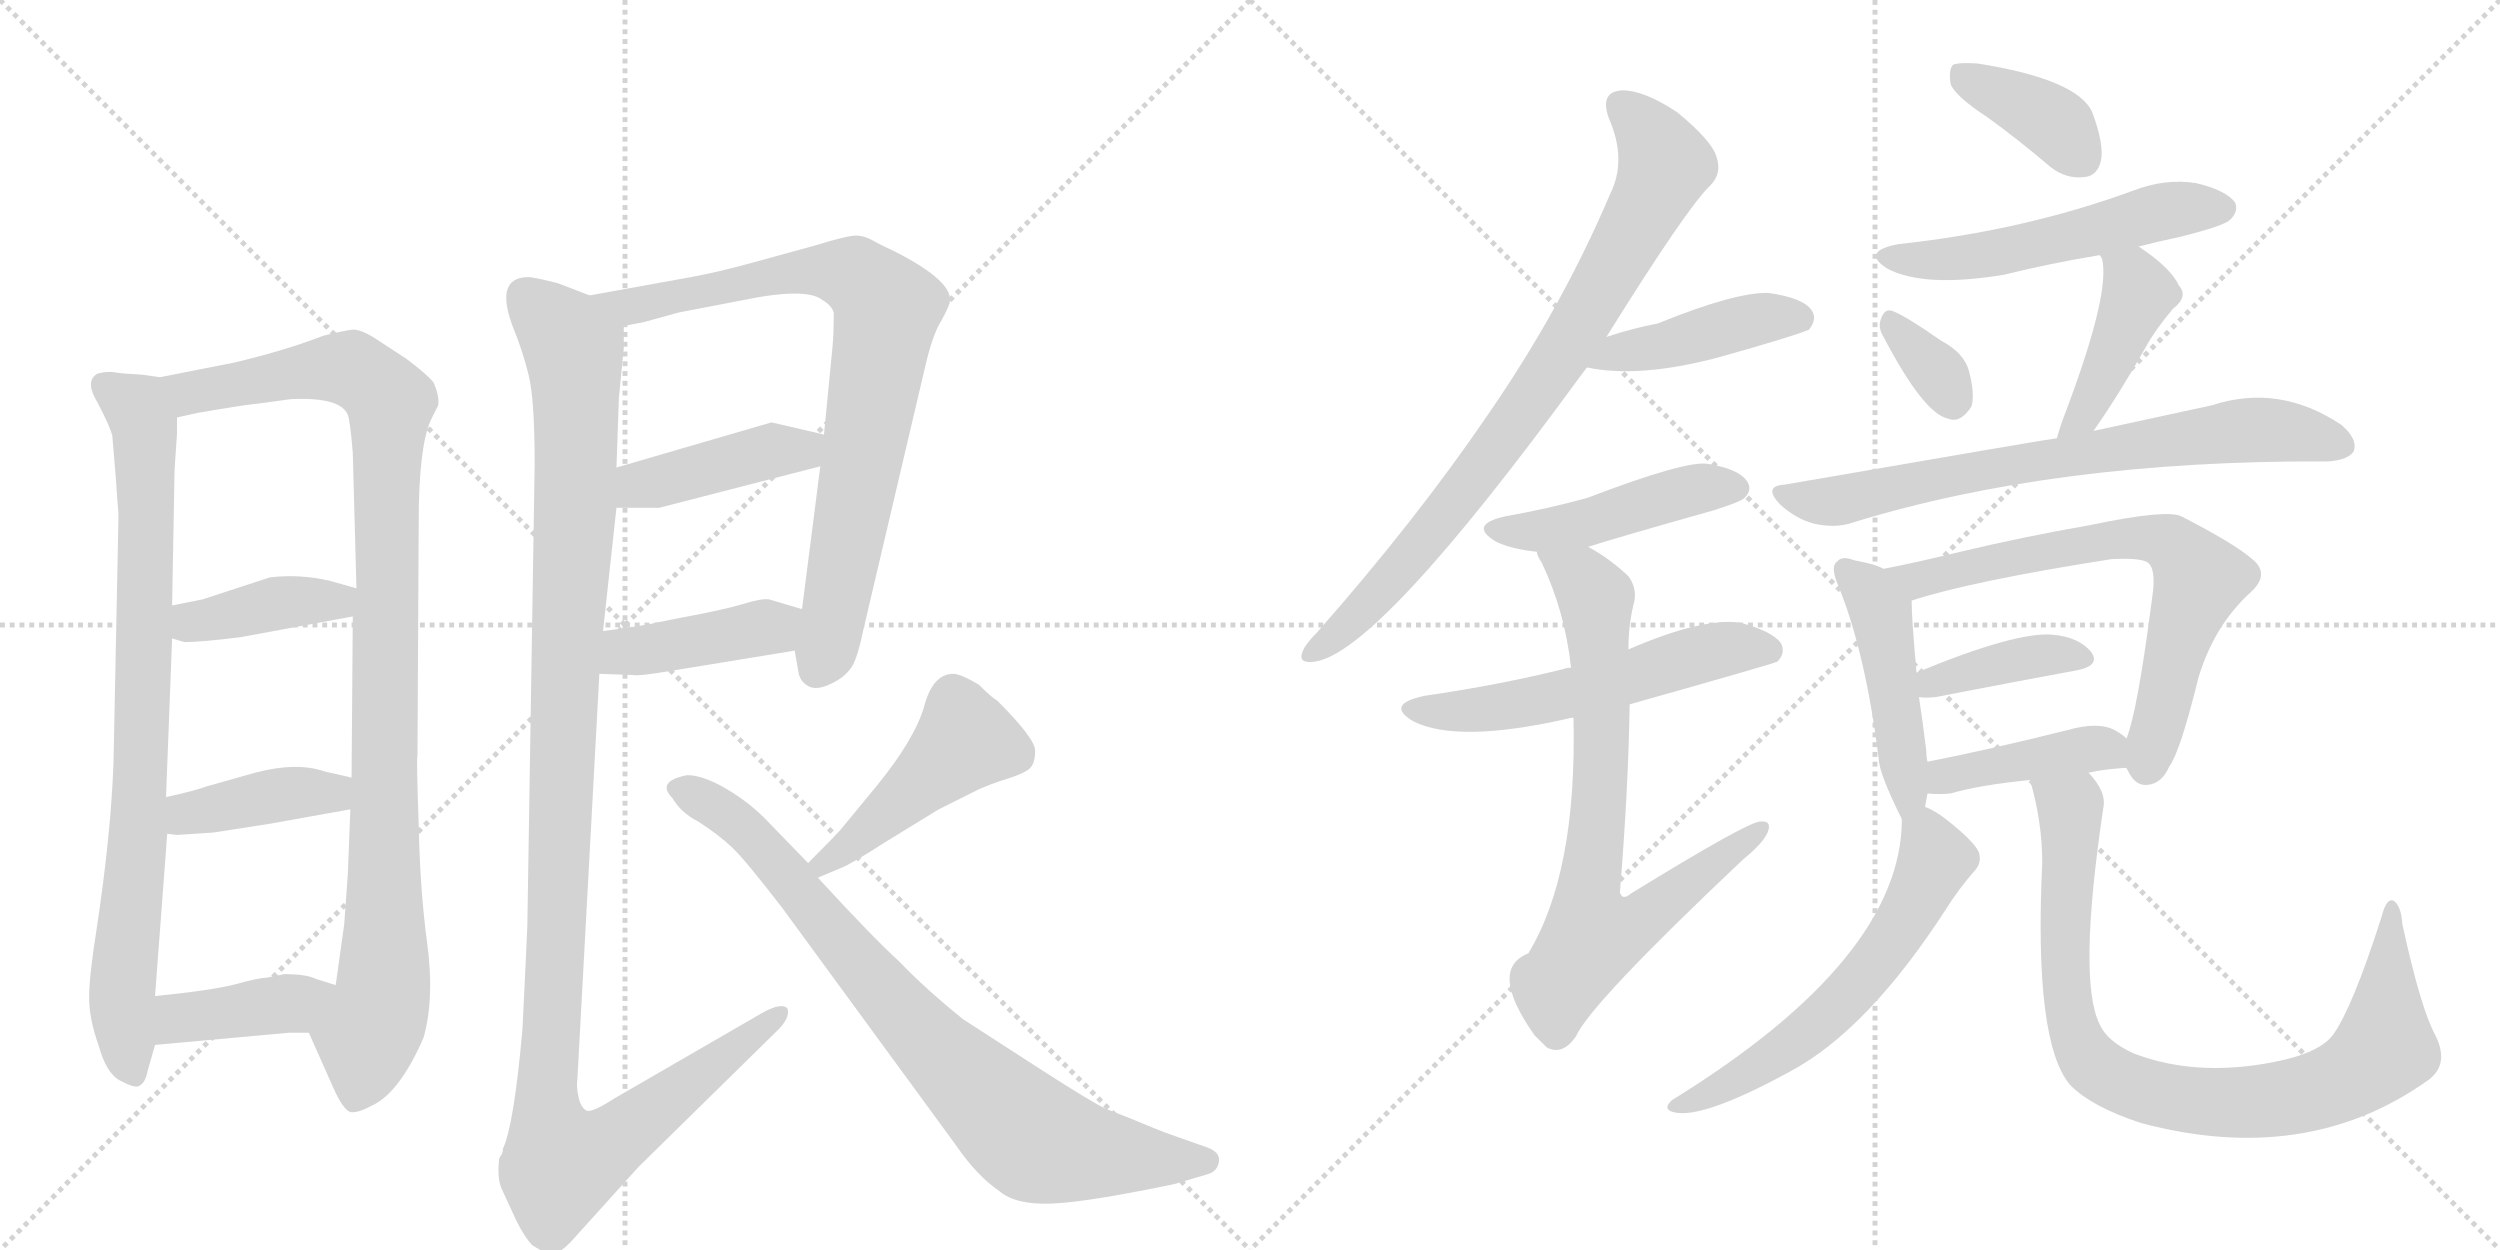 <svg version="1.1" viewBox="0 0 2048 1024" xmlns="http://www.w3.org/2000/svg">
  <g stroke="lightgray" stroke-dasharray="1,1" stroke-width="1" transform="scale(4, 4)">
    <line x1="0" y1="0" x2="256" y2="256"></line>
    <line x1="256" y1="0" x2="0" y2="256"></line>
    <line x1="128" y1="0" x2="128" y2="256"></line>
    <line x1="0" y1="128" x2="256" y2="128"></line>
    <line x1="256" y1="0" x2="512" y2="256"></line>
    <line x1="512" y1="0" x2="256" y2="256"></line>
    <line x1="384" y1="0" x2="384" y2="256"></line>
    <line x1="256" y1="128" x2="512" y2="128"></line>
  </g>
<g transform="scale(1, -1) translate(0, -850)">
   <style type="text/css">
    @keyframes keyframes0 {
      from {
       stroke: black;
       stroke-dashoffset: 831;
       stroke-width: 128;
       }
       73% {
       animation-timing-function: step-end;
       stroke: black;
       stroke-dashoffset: 0;
       stroke-width: 128;
       }
       to {
       stroke: black;
       stroke-width: 1024;
       }
       }
       #make-me-a-hanzi-animation-0 {
         animation: keyframes0 0.926s both;
         animation-delay: 0s;
         animation-timing-function: linear;
       }
    @keyframes keyframes1 {
      from {
       stroke: black;
       stroke-dashoffset: 1025;
       stroke-width: 128;
       }
       77% {
       animation-timing-function: step-end;
       stroke: black;
       stroke-dashoffset: 0;
       stroke-width: 128;
       }
       to {
       stroke: black;
       stroke-width: 1024;
       }
       }
       #make-me-a-hanzi-animation-1 {
         animation: keyframes1 1.084s both;
         animation-delay: 0.926s;
         animation-timing-function: linear;
       }
    @keyframes keyframes2 {
      from {
       stroke: black;
       stroke-dashoffset: 396;
       stroke-width: 128;
       }
       56% {
       animation-timing-function: step-end;
       stroke: black;
       stroke-dashoffset: 0;
       stroke-width: 128;
       }
       to {
       stroke: black;
       stroke-width: 1024;
       }
       }
       #make-me-a-hanzi-animation-2 {
         animation: keyframes2 0.572s both;
         animation-delay: 2.01s;
         animation-timing-function: linear;
       }
    @keyframes keyframes3 {
      from {
       stroke: black;
       stroke-dashoffset: 401;
       stroke-width: 128;
       }
       57% {
       animation-timing-function: step-end;
       stroke: black;
       stroke-dashoffset: 0;
       stroke-width: 128;
       }
       to {
       stroke: black;
       stroke-width: 1024;
       }
       }
       #make-me-a-hanzi-animation-3 {
         animation: keyframes3 0.576s both;
         animation-delay: 2.583s;
         animation-timing-function: linear;
       }
    @keyframes keyframes4 {
      from {
       stroke: black;
       stroke-dashoffset: 400;
       stroke-width: 128;
       }
       57% {
       animation-timing-function: step-end;
       stroke: black;
       stroke-dashoffset: 0;
       stroke-width: 128;
       }
       to {
       stroke: black;
       stroke-width: 1024;
       }
       }
       #make-me-a-hanzi-animation-4 {
         animation: keyframes4 0.576s both;
         animation-delay: 3.159s;
         animation-timing-function: linear;
       }
    @keyframes keyframes5 {
      from {
       stroke: black;
       stroke-dashoffset: 811;
       stroke-width: 128;
       }
       73% {
       animation-timing-function: step-end;
       stroke: black;
       stroke-dashoffset: 0;
       stroke-width: 128;
       }
       to {
       stroke: black;
       stroke-width: 1024;
       }
       }
       #make-me-a-hanzi-animation-5 {
         animation: keyframes5 0.91s both;
         animation-delay: 3.735s;
         animation-timing-function: linear;
       }
    @keyframes keyframes6 {
      from {
       stroke: black;
       stroke-dashoffset: 421;
       stroke-width: 128;
       }
       58% {
       animation-timing-function: step-end;
       stroke: black;
       stroke-dashoffset: 0;
       stroke-width: 128;
       }
       to {
       stroke: black;
       stroke-width: 1024;
       }
       }
       #make-me-a-hanzi-animation-6 {
         animation: keyframes6 0.593s both;
         animation-delay: 4.645s;
         animation-timing-function: linear;
       }
    @keyframes keyframes7 {
      from {
       stroke: black;
       stroke-dashoffset: 416;
       stroke-width: 128;
       }
       58% {
       animation-timing-function: step-end;
       stroke: black;
       stroke-dashoffset: 0;
       stroke-width: 128;
       }
       to {
       stroke: black;
       stroke-width: 1024;
       }
       }
       #make-me-a-hanzi-animation-7 {
         animation: keyframes7 0.589s both;
         animation-delay: 5.237s;
         animation-timing-function: linear;
       }
    @keyframes keyframes8 {
      from {
       stroke: black;
       stroke-dashoffset: 1202;
       stroke-width: 128;
       }
       80% {
       animation-timing-function: step-end;
       stroke: black;
       stroke-dashoffset: 0;
       stroke-width: 128;
       }
       to {
       stroke: black;
       stroke-width: 1024;
       }
       }
       #make-me-a-hanzi-animation-8 {
         animation: keyframes8 1.228s both;
         animation-delay: 5.826s;
         animation-timing-function: linear;
       }
    @keyframes keyframes9 {
      from {
       stroke: black;
       stroke-dashoffset: 454;
       stroke-width: 128;
       }
       60% {
       animation-timing-function: step-end;
       stroke: black;
       stroke-dashoffset: 0;
       stroke-width: 128;
       }
       to {
       stroke: black;
       stroke-width: 1024;
       }
       }
       #make-me-a-hanzi-animation-9 {
         animation: keyframes9 0.619s both;
         animation-delay: 7.054s;
         animation-timing-function: linear;
       }
    @keyframes keyframes10 {
      from {
       stroke: black;
       stroke-dashoffset: 808;
       stroke-width: 128;
       }
       72% {
       animation-timing-function: step-end;
       stroke: black;
       stroke-dashoffset: 0;
       stroke-width: 128;
       }
       to {
       stroke: black;
       stroke-width: 1024;
       }
       }
       #make-me-a-hanzi-animation-10 {
         animation: keyframes10 0.908s both;
         animation-delay: 7.673s;
         animation-timing-function: linear;
       }
    @keyframes keyframes11 {
      from {
       stroke: black;
       stroke-dashoffset: 813;
       stroke-width: 128;
       }
       73% {
       animation-timing-function: step-end;
       stroke: black;
       stroke-dashoffset: 0;
       stroke-width: 128;
       }
       to {
       stroke: black;
       stroke-width: 1024;
       }
       }
       #make-me-a-hanzi-animation-11 {
         animation: keyframes11 0.912s both;
         animation-delay: 8.581s;
         animation-timing-function: linear;
       }
    @keyframes keyframes12 {
      from {
       stroke: black;
       stroke-dashoffset: 429;
       stroke-width: 128;
       }
       58% {
       animation-timing-function: step-end;
       stroke: black;
       stroke-dashoffset: 0;
       stroke-width: 128;
       }
       to {
       stroke: black;
       stroke-width: 1024;
       }
       }
       #make-me-a-hanzi-animation-12 {
         animation: keyframes12 0.599s both;
         animation-delay: 9.493s;
         animation-timing-function: linear;
       }
    @keyframes keyframes13 {
      from {
       stroke: black;
       stroke-dashoffset: 453;
       stroke-width: 128;
       }
       60% {
       animation-timing-function: step-end;
       stroke: black;
       stroke-dashoffset: 0;
       stroke-width: 128;
       }
       to {
       stroke: black;
       stroke-width: 1024;
       }
       }
       #make-me-a-hanzi-animation-13 {
         animation: keyframes13 0.619s both;
         animation-delay: 10.092s;
         animation-timing-function: linear;
       }
    @keyframes keyframes14 {
      from {
       stroke: black;
       stroke-dashoffset: 554;
       stroke-width: 128;
       }
       64% {
       animation-timing-function: step-end;
       stroke: black;
       stroke-dashoffset: 0;
       stroke-width: 128;
       }
       to {
       stroke: black;
       stroke-width: 1024;
       }
       }
       #make-me-a-hanzi-animation-14 {
         animation: keyframes14 0.701s both;
         animation-delay: 10.71s;
         animation-timing-function: linear;
       }
    @keyframes keyframes15 {
      from {
       stroke: black;
       stroke-dashoffset: 752;
       stroke-width: 128;
       }
       71% {
       animation-timing-function: step-end;
       stroke: black;
       stroke-dashoffset: 0;
       stroke-width: 128;
       }
       to {
       stroke: black;
       stroke-width: 1024;
       }
       }
       #make-me-a-hanzi-animation-15 {
         animation: keyframes15 0.862s both;
         animation-delay: 11.411s;
         animation-timing-function: linear;
       }
    @keyframes keyframes16 {
      from {
       stroke: black;
       stroke-dashoffset: 381;
       stroke-width: 128;
       }
       55% {
       animation-timing-function: step-end;
       stroke: black;
       stroke-dashoffset: 0;
       stroke-width: 128;
       }
       to {
       stroke: black;
       stroke-width: 1024;
       }
       }
       #make-me-a-hanzi-animation-16 {
         animation: keyframes16 0.56s both;
         animation-delay: 12.273s;
         animation-timing-function: linear;
       }
    @keyframes keyframes17 {
      from {
       stroke: black;
       stroke-dashoffset: 533;
       stroke-width: 128;
       }
       63% {
       animation-timing-function: step-end;
       stroke: black;
       stroke-dashoffset: 0;
       stroke-width: 128;
       }
       to {
       stroke: black;
       stroke-width: 1024;
       }
       }
       #make-me-a-hanzi-animation-17 {
         animation: keyframes17 0.684s both;
         animation-delay: 12.833s;
         animation-timing-function: linear;
       }
    @keyframes keyframes18 {
      from {
       stroke: black;
       stroke-dashoffset: 335;
       stroke-width: 128;
       }
       52% {
       animation-timing-function: step-end;
       stroke: black;
       stroke-dashoffset: 0;
       stroke-width: 128;
       }
       to {
       stroke: black;
       stroke-width: 1024;
       }
       }
       #make-me-a-hanzi-animation-18 {
         animation: keyframes18 0.523s both;
         animation-delay: 13.517s;
         animation-timing-function: linear;
       }
    @keyframes keyframes19 {
      from {
       stroke: black;
       stroke-dashoffset: 422;
       stroke-width: 128;
       }
       58% {
       animation-timing-function: step-end;
       stroke: black;
       stroke-dashoffset: 0;
       stroke-width: 128;
       }
       to {
       stroke: black;
       stroke-width: 1024;
       }
       }
       #make-me-a-hanzi-animation-19 {
         animation: keyframes19 0.593s both;
         animation-delay: 14.04s;
         animation-timing-function: linear;
       }
    @keyframes keyframes20 {
      from {
       stroke: black;
       stroke-dashoffset: 722;
       stroke-width: 128;
       }
       70% {
       animation-timing-function: step-end;
       stroke: black;
       stroke-dashoffset: 0;
       stroke-width: 128;
       }
       to {
       stroke: black;
       stroke-width: 1024;
       }
       }
       #make-me-a-hanzi-animation-20 {
         animation: keyframes20 0.838s both;
         animation-delay: 14.633s;
         animation-timing-function: linear;
       }
    @keyframes keyframes21 {
      from {
       stroke: black;
       stroke-dashoffset: 463;
       stroke-width: 128;
       }
       60% {
       animation-timing-function: step-end;
       stroke: black;
       stroke-dashoffset: 0;
       stroke-width: 128;
       }
       to {
       stroke: black;
       stroke-width: 1024;
       }
       }
       #make-me-a-hanzi-animation-21 {
         animation: keyframes21 0.627s both;
         animation-delay: 15.471s;
         animation-timing-function: linear;
       }
    @keyframes keyframes22 {
      from {
       stroke: black;
       stroke-dashoffset: 685;
       stroke-width: 128;
       }
       69% {
       animation-timing-function: step-end;
       stroke: black;
       stroke-dashoffset: 0;
       stroke-width: 128;
       }
       to {
       stroke: black;
       stroke-width: 1024;
       }
       }
       #make-me-a-hanzi-animation-22 {
         animation: keyframes22 0.807s both;
         animation-delay: 16.097s;
         animation-timing-function: linear;
       }
    @keyframes keyframes23 {
      from {
       stroke: black;
       stroke-dashoffset: 388;
       stroke-width: 128;
       }
       56% {
       animation-timing-function: step-end;
       stroke: black;
       stroke-dashoffset: 0;
       stroke-width: 128;
       }
       to {
       stroke: black;
       stroke-width: 1024;
       }
       }
       #make-me-a-hanzi-animation-23 {
         animation: keyframes23 0.566s both;
         animation-delay: 16.905s;
         animation-timing-function: linear;
       }
    @keyframes keyframes24 {
      from {
       stroke: black;
       stroke-dashoffset: 413;
       stroke-width: 128;
       }
       57% {
       animation-timing-function: step-end;
       stroke: black;
       stroke-dashoffset: 0;
       stroke-width: 128;
       }
       to {
       stroke: black;
       stroke-width: 1024;
       }
       }
       #make-me-a-hanzi-animation-24 {
         animation: keyframes24 0.586s both;
         animation-delay: 17.471s;
         animation-timing-function: linear;
       }
    @keyframes keyframes25 {
      from {
       stroke: black;
       stroke-dashoffset: 591;
       stroke-width: 128;
       }
       66% {
       animation-timing-function: step-end;
       stroke: black;
       stroke-dashoffset: 0;
       stroke-width: 128;
       }
       to {
       stroke: black;
       stroke-width: 1024;
       }
       }
       #make-me-a-hanzi-animation-25 {
         animation: keyframes25 0.731s both;
         animation-delay: 18.057s;
         animation-timing-function: linear;
       }
    @keyframes keyframes26 {
      from {
       stroke: black;
       stroke-dashoffset: 873;
       stroke-width: 128;
       }
       74% {
       animation-timing-function: step-end;
       stroke: black;
       stroke-dashoffset: 0;
       stroke-width: 128;
       }
       to {
       stroke: black;
       stroke-width: 1024;
       }
       }
       #make-me-a-hanzi-animation-26 {
         animation: keyframes26 0.96s both;
         animation-delay: 18.788s;
         animation-timing-function: linear;
       }
</style>
<path d="M 131 541 L 117 543 Q 99 544 94 545 Q 88 546 80 544 Q 69 538 80 520 Q 90 501 92 493 L 95 457 L 96 442 L 97 430 L 97 424 L 93 226 Q 91 167 79 88 Q 73 50 73 33 Q 73 15 81 -7 Q 87 -29 98 -35 Q 109 -41 113 -40 Q 119 -38 121 -27 L 127 -6 L 127 34 L 137 167 L 136 197 L 141 327 L 141 354 L 143 465 L 145 495 L 145 508 C 146 538 146 539 131 541 Z" fill="lightgray"></path> 
<path d="M 253 4 L 273 -41 Q 281 -59 287 -61 Q 293 -62 304 -56 Q 327 -46 347 0 Q 356 32 350 77 Q 344 121 343 175 Q 341 229 342 231 L 343 422 Q 343 484 353 506 L 359 518 Q 360 526 355 537 Q 349 544 333 556 L 307 573 Q 296 580 289 580 Q 281 579 265 575 Q 234 563 192 553 L 131 541 C 102 535 116 502 145 508 L 163 512 Q 164 512 175 514 L 200 518 L 216 520 L 238 523 Q 279 525 285 510 Q 287 504 289 479 L 292 368 L 289 345 L 288 213 L 287 187 L 285 135 L 282 93 L 275 43 C 271 13 241 31 253 4 Z" fill="lightgray"></path> 
<path d="M 141 327 L 151 324 Q 165 324 197 328 L 289 345 C 319 350 321 360 292 368 L 271 374 Q 246 380 221 377 L 166 359 L 141 354 C 112 348 112 336 141 327 Z" fill="lightgray"></path> 
<path d="M 220 175 L 287 187 C 317 192 317 206 288 213 L 266 218 Q 243 226 209 217 L 170 206 Q 159 202 136 197 C 107 191 107 171 137 167 L 145 166 L 175 168 L 220 175 Z" fill="lightgray"></path> 
<path d="M 127 -6 L 237 4 L 253 4 C 283 4 304 34 275 43 L 259 48 Q 251 52 233 52 L 218 49 Q 212 49 194 44 Q 176 39 127 34 C 97 31 97 -9 127 -6 Z" fill="lightgray"></path> 
<path d="M 651 317 L 654 300 Q 655 292 662 288 Q 669 284 681 290 Q 692 295 698 304 Q 703 313 707 333 L 758 550 Q 764 576 771 587 Q 777 598 778 602 Q 782 619 733 644 Q 722 649 715 653 Q 708 657 701 657 Q 694 657 668 649 L 617 635 Q 588 627 566 623 L 483 608 C 453 603 482 577 511 583 L 527 586 L 556 594 L 608 604 Q 661 615 674 604 Q 681 600 683 594 Q 683 576 682 566 L 675 494 L 672 468 L 657 351 L 651 317 Z" fill="lightgray"></path> 
<path d="M 505 434 L 540 434 L 672 468 C 701 475 704 487 675 494 L 632 504 L 505 467 C 476 459 475 434 505 434 Z" fill="lightgray"></path> 
<path d="M 491 298 L 519 297 Q 523 296 547 300 L 651 317 C 681 322 686 342 657 351 L 630 359 Q 624 360 608 355 Q 591 350 558 344 L 538 340 Q 531 338 494 333 C 464 329 461 299 491 298 Z" fill="lightgray"></path> 
<path d="M 421 580 Q 428 563 433 543 Q 438 523 438 470 L 432 92 Q 431 68 428 7 Q 421 -72 412 -91 Q 412 -95 410 -97 L 409 -99 Q 407 -115 411 -124 L 423 -150 Q 430 -164 436 -170 Q 448 -178 454 -177 Q 459 -176 467 -168 L 523 -106 L 635 4 Q 648 16 645 24 Q 640 29 624 20 L 503 -50 Q 486 -61 481 -60 Q 476 -58 474 -49 Q 472 -40 473 -34 L 491 298 L 494 333 L 505 434 L 505 467 L 507 524 L 511 565 L 511 583 C 512 597 511 598 483 608 L 457 618 Q 437 623 433 623 Q 404 623 421 580 Z" fill="lightgray"></path> 
<path d="M 670 131 L 689 139 Q 697 142 725 160 L 769 187 L 801 203 Q 812 208 825 212 Q 838 216 843 220 Q 848 224 848 235 Q 848 245 817 276 Q 813 278 802 289 Q 787 298 781 298 Q 764 298 757 271 Q 749 244 718 206 L 690 172 Q 688 169 662 143 C 641 122 642 119 670 131 Z" fill="lightgray"></path> 
<path d="M 662 143 L 630 176 Q 615 192 595.5 203.5 Q 576 215 563 215 Q 537 210 551 196 Q 558 184 572 177 Q 589 166 600 155.5 Q 611 145 641 106 L 783 -88 Q 800 -113 819 -126 Q 832 -137 861 -136 Q 890 -135 962 -120 L 989 -112 Q 997 -110 998.5 -102 Q 1000 -94 989 -90 L 955 -78 Q 952 -77 923 -65 L 905 -58 Q 893 -52 854 -27 L 789 15 Q 758 40 737 62 Q 715 82 670 131 L 662 143 Z" fill="lightgray"></path> 
<path d="M 1316 574 Q 1382 680 1401 698 Q 1411 708 1406 722 Q 1402 735 1374 758 Q 1347 776 1329 776 Q 1310 775 1318 753 Q 1333 719 1319 691 Q 1279 597 1218 509 Q 1160 424 1079 332 Q 1069 322 1067 316 Q 1063 306 1077 308 Q 1129 315 1294 541 Q 1297 545 1300 549 L 1316 574 Z" fill="lightgray"></path> 
<path d="M 1300 549 Q 1342 540 1407 557 Q 1471 575 1482 580 Q 1489 589 1484 596 Q 1477 606 1449 610 Q 1422 611 1358 585 Q 1337 581 1316 574 C 1287 565 1271 555 1300 549 Z" fill="lightgray"></path> 
<path d="M 1301 402 Q 1319 408 1404 432 Q 1426 439 1429 442 Q 1436 449 1431 456 Q 1424 466 1399 470 Q 1381 473 1300 442 Q 1267 433 1233 427 Q 1202 420 1226 406 Q 1239 400 1259 398 L 1301 402 Z" fill="lightgray"></path> 
<path d="M 1335 273 Q 1452 306 1456 308 Q 1463 315 1459 323 Q 1452 333 1425 340 Q 1394 344 1334 318 L 1287 303 Q 1283 303 1281 302 Q 1229 289 1167 280 Q 1134 273 1158 259 Q 1194 241 1283 261 Q 1286 262 1289 262 L 1335 273 Z" fill="lightgray"></path> 
<path d="M 1289 262 Q 1292 135 1252 69 Q 1219 56 1257 2 Q 1261 -2 1267 -8 Q 1280 -15 1291 1 Q 1303 28 1428 146 Q 1444 159 1448 168 Q 1452 178 1442 177 Q 1432 177 1336 118 Q 1329 112 1327 119 Q 1334 204 1335 273 L 1334 318 Q 1334 337 1338 354 Q 1342 367 1334 378 Q 1318 393 1301 402 C 1275 418 1247 425 1259 398 Q 1259 395 1263 389 Q 1282 349 1287 303 L 1289 262 Z" fill="lightgray"></path> 
<path d="M 1628 754 Q 1653 736 1680 713 Q 1693 703 1708 705 Q 1718 706 1721 718 Q 1724 731 1714 758 Q 1702 785 1620 798 Q 1605 799 1600 797 Q 1596 793 1598 781 Q 1602 771 1628 754 Z" fill="lightgray"></path> 
<path d="M 1752 648 Q 1767 652 1786 656 Q 1822 665 1827 670 Q 1834 677 1831 684 Q 1824 694 1799 700 Q 1774 704 1748 694 Q 1658 661 1555 650 Q 1524 644 1546 630 Q 1576 614 1642 625 Q 1678 634 1720 641 L 1752 648 Z" fill="lightgray"></path> 
<path d="M 1543 574 Q 1576 511 1596 507 Q 1606 503 1615 517 Q 1618 527 1613 546 Q 1609 561 1590 571 Q 1563 590 1551 595 Q 1544 598 1541 589 Q 1538 582 1543 574 Z" fill="lightgray"></path> 
<path d="M 1715 497 Q 1736 527 1758 566 Q 1765 579 1780 597 Q 1793 607 1785 616 Q 1778 631 1752 648 C 1727 665 1707 668 1720 641 Q 1721 640 1722 638 Q 1729 610 1692 512 Q 1688 502 1685 491 C 1677 462 1698 472 1715 497 Z" fill="lightgray"></path> 
<path d="M 1685 491 Q 1682 491 1462 453 Q 1444 452 1458 437 Q 1471 425 1486 421 Q 1504 417 1518 422 Q 1684 473 1905 472 L 1907 472 Q 1923 473 1928 480 Q 1932 490 1918 502 Q 1867 536 1812 518 Q 1770 509 1715 497 L 1685 491 Z" fill="lightgray"></path> 
<path d="M 1543 384 Q 1536 388 1519 391 Q 1509 395 1505 390 Q 1499 386 1506 370 Q 1528 316 1539 229 Q 1539 217 1558 179 C 1571 153 1572 159 1577 189 Q 1578 195 1579 200 L 1579 226 Q 1578 230 1578 235 Q 1575 260 1572 279 L 1570 299 Q 1566 344 1566 358 C 1566 374 1566 374 1543 384 Z" fill="lightgray"></path> 
<path d="M 1742 221 Q 1742 220 1743 219 Q 1749 206 1759 207 Q 1771 208 1777 222 Q 1786 234 1801 295 Q 1814 338 1844 365 Q 1860 380 1845 392 Q 1830 405 1787 427 Q 1775 433 1713 420 Q 1656 410 1606 398 Q 1569 389 1543 384 C 1514 378 1537 349 1566 358 Q 1615 374 1730 392 Q 1751 393 1758 390 Q 1767 386 1763 360 Q 1751 267 1742 245 C 1737 228 1737 228 1742 221 Z" fill="lightgray"></path> 
<path d="M 1572 279 Q 1576 278 1586 279 Q 1653 292 1702 301 Q 1721 305 1713 316 Q 1703 328 1682 330 Q 1652 333 1570 299 C 1542 288 1542 282 1572 279 Z" fill="lightgray"></path> 
<path d="M 1711 217 Q 1724 220 1742 221 C 1769 223 1765 226 1742 245 Q 1738 249 1732 252 Q 1719 259 1694 252 Q 1630 236 1579 226 C 1550 220 1549 202 1579 200 Q 1588 199 1598 200 Q 1622 207 1663 211 L 1711 217 Z" fill="lightgray"></path> 
<path d="M 1558 179 Q 1558 65 1370 -51 Q 1363 -57 1368 -60 Q 1389 -70 1466 -28 Q 1530 6 1594 105 Q 1604 121 1617 136 Q 1624 143 1621 152 Q 1617 161 1594 179 Q 1585 186 1577 189 C 1559 198 1559 198 1558 179 Z" fill="lightgray"></path> 
<path d="M 1995 2 Q 1983 24 1968 93 Q 1967 108 1961 112 Q 1955 115 1951 99 Q 1927 24 1911 2 Q 1901 -11 1872 -18 Q 1803 -34 1748 -13 Q 1726 -3 1720 11 Q 1702 47 1723 188 Q 1726 201 1711 217 C 1694 242 1656 240 1663 211 Q 1673 177 1673 143 Q 1666 -4 1696 -39 Q 1714 -57 1754 -70 Q 1889 -106 1989 -35 Q 2007 -22 1995 2 Z" fill="lightgray"></path> 
      <clipPath id="make-me-a-hanzi-clip-0">
      <path d="M 131 541 L 117 543 Q 99 544 94 545 Q 88 546 80 544 Q 69 538 80 520 Q 90 501 92 493 L 95 457 L 96 442 L 97 430 L 97 424 L 93 226 Q 91 167 79 88 Q 73 50 73 33 Q 73 15 81 -7 Q 87 -29 98 -35 Q 109 -41 113 -40 Q 119 -38 121 -27 L 127 -6 L 127 34 L 137 167 L 136 197 L 141 327 L 141 354 L 143 465 L 145 495 L 145 508 C 146 538 146 539 131 541 Z" fill="lightgray"></path>
      </clipPath>
      <path clip-path="url(#make-me-a-hanzi-clip-0)" d="M 88 533 L 113 514 L 119 489 L 114 189 L 100 37 L 109 -28 " fill="none" id="make-me-a-hanzi-animation-0" stroke-dasharray="703 1406" stroke-linecap="round"></path>

      <clipPath id="make-me-a-hanzi-clip-1">
      <path d="M 253 4 L 273 -41 Q 281 -59 287 -61 Q 293 -62 304 -56 Q 327 -46 347 0 Q 356 32 350 77 Q 344 121 343 175 Q 341 229 342 231 L 343 422 Q 343 484 353 506 L 359 518 Q 360 526 355 537 Q 349 544 333 556 L 307 573 Q 296 580 289 580 Q 281 579 265 575 Q 234 563 192 553 L 131 541 C 102 535 116 502 145 508 L 163 512 Q 164 512 175 514 L 200 518 L 216 520 L 238 523 Q 279 525 285 510 Q 287 504 289 479 L 292 368 L 289 345 L 288 213 L 287 187 L 285 135 L 282 93 L 275 43 C 271 13 241 31 253 4 Z" fill="lightgray"></path>
      </clipPath>
      <path clip-path="url(#make-me-a-hanzi-clip-1)" d="M 139 538 L 157 529 L 278 549 L 297 543 L 320 521 L 315 50 L 290 -50 " fill="none" id="make-me-a-hanzi-animation-1" stroke-dasharray="897 1794" stroke-linecap="round"></path>

      <clipPath id="make-me-a-hanzi-clip-2">
      <path d="M 141 327 L 151 324 Q 165 324 197 328 L 289 345 C 319 350 321 360 292 368 L 271 374 Q 246 380 221 377 L 166 359 L 141 354 C 112 348 112 336 141 327 Z" fill="lightgray"></path>
      </clipPath>
      <path clip-path="url(#make-me-a-hanzi-clip-2)" d="M 148 334 L 221 355 L 285 363 " fill="none" id="make-me-a-hanzi-animation-2" stroke-dasharray="268 536" stroke-linecap="round"></path>

      <clipPath id="make-me-a-hanzi-clip-3">
      <path d="M 220 175 L 287 187 C 317 192 317 206 288 213 L 266 218 Q 243 226 209 217 L 170 206 Q 159 202 136 197 C 107 191 107 171 137 167 L 145 166 L 175 168 L 220 175 Z" fill="lightgray"></path>
      </clipPath>
      <path clip-path="url(#make-me-a-hanzi-clip-3)" d="M 142 175 L 160 185 L 235 200 L 272 200 L 281 207 " fill="none" id="make-me-a-hanzi-animation-3" stroke-dasharray="273 546" stroke-linecap="round"></path>

      <clipPath id="make-me-a-hanzi-clip-4">
      <path d="M 127 -6 L 237 4 L 253 4 C 283 4 304 34 275 43 L 259 48 Q 251 52 233 52 L 218 49 Q 212 49 194 44 Q 176 39 127 34 C 97 31 97 -9 127 -6 Z" fill="lightgray"></path>
      </clipPath>
      <path clip-path="url(#make-me-a-hanzi-clip-4)" d="M 134 1 L 144 14 L 156 18 L 239 28 L 269 38 " fill="none" id="make-me-a-hanzi-animation-4" stroke-dasharray="272 544" stroke-linecap="round"></path>

      <clipPath id="make-me-a-hanzi-clip-5">
      <path d="M 651 317 L 654 300 Q 655 292 662 288 Q 669 284 681 290 Q 692 295 698 304 Q 703 313 707 333 L 758 550 Q 764 576 771 587 Q 777 598 778 602 Q 782 619 733 644 Q 722 649 715 653 Q 708 657 701 657 Q 694 657 668 649 L 617 635 Q 588 627 566 623 L 483 608 C 453 603 482 577 511 583 L 527 586 L 556 594 L 608 604 Q 661 615 674 604 Q 681 600 683 594 Q 683 576 682 566 L 675 494 L 672 468 L 657 351 L 651 317 Z" fill="lightgray"></path>
      </clipPath>
      <path clip-path="url(#make-me-a-hanzi-clip-5)" d="M 490 607 L 515 599 L 627 623 L 682 628 L 700 624 L 727 598 L 687 362 L 669 301 " fill="none" id="make-me-a-hanzi-animation-5" stroke-dasharray="683 1366" stroke-linecap="round"></path>

      <clipPath id="make-me-a-hanzi-clip-6">
      <path d="M 505 434 L 540 434 L 672 468 C 701 475 704 487 675 494 L 632 504 L 505 467 C 476 459 475 434 505 434 Z" fill="lightgray"></path>
      </clipPath>
      <path clip-path="url(#make-me-a-hanzi-clip-6)" d="M 511 440 L 532 455 L 634 481 L 657 481 L 666 488 " fill="none" id="make-me-a-hanzi-animation-6" stroke-dasharray="293 586" stroke-linecap="round"></path>

      <clipPath id="make-me-a-hanzi-clip-7">
      <path d="M 491 298 L 519 297 Q 523 296 547 300 L 651 317 C 681 322 686 342 657 351 L 630 359 Q 624 360 608 355 Q 591 350 558 344 L 538 340 Q 531 338 494 333 C 464 329 461 299 491 298 Z" fill="lightgray"></path>
      </clipPath>
      <path clip-path="url(#make-me-a-hanzi-clip-7)" d="M 498 303 L 512 316 L 636 337 L 648 347 " fill="none" id="make-me-a-hanzi-animation-7" stroke-dasharray="288 576" stroke-linecap="round"></path>

      <clipPath id="make-me-a-hanzi-clip-8">
      <path d="M 421 580 Q 428 563 433 543 Q 438 523 438 470 L 432 92 Q 431 68 428 7 Q 421 -72 412 -91 Q 412 -95 410 -97 L 409 -99 Q 407 -115 411 -124 L 423 -150 Q 430 -164 436 -170 Q 448 -178 454 -177 Q 459 -176 467 -168 L 523 -106 L 635 4 Q 648 16 645 24 Q 640 29 624 20 L 503 -50 Q 486 -61 481 -60 Q 476 -58 474 -49 Q 472 -40 473 -34 L 491 298 L 494 333 L 505 434 L 505 467 L 507 524 L 511 565 L 511 583 C 512 597 511 598 483 608 L 457 618 Q 437 623 433 623 Q 404 623 421 580 Z" fill="lightgray"></path>
      </clipPath>
      <path clip-path="url(#make-me-a-hanzi-clip-8)" d="M 430 607 L 464 574 L 471 546 L 471 430 L 448 -45 L 460 -103 L 495 -90 L 640 20 " fill="none" id="make-me-a-hanzi-animation-8" stroke-dasharray="1074 2148" stroke-linecap="round"></path>

      <clipPath id="make-me-a-hanzi-clip-9">
      <path d="M 670 131 L 689 139 Q 697 142 725 160 L 769 187 L 801 203 Q 812 208 825 212 Q 838 216 843 220 Q 848 224 848 235 Q 848 245 817 276 Q 813 278 802 289 Q 787 298 781 298 Q 764 298 757 271 Q 749 244 718 206 L 690 172 Q 688 169 662 143 C 641 122 642 119 670 131 Z" fill="lightgray"></path>
      </clipPath>
      <path clip-path="url(#make-me-a-hanzi-clip-9)" d="M 831 232 L 791 243 L 672 141 " fill="none" id="make-me-a-hanzi-animation-9" stroke-dasharray="326 652" stroke-linecap="round"></path>

      <clipPath id="make-me-a-hanzi-clip-10">
      <path d="M 662 143 L 630 176 Q 615 192 595.5 203.5 Q 576 215 563 215 Q 537 210 551 196 Q 558 184 572 177 Q 589 166 600 155.5 Q 611 145 641 106 L 783 -88 Q 800 -113 819 -126 Q 832 -137 861 -136 Q 890 -135 962 -120 L 989 -112 Q 997 -110 998.5 -102 Q 1000 -94 989 -90 L 955 -78 Q 952 -77 923 -65 L 905 -58 Q 893 -52 854 -27 L 789 15 Q 758 40 737 62 Q 715 82 670 131 L 662 143 Z" fill="lightgray"></path>
      </clipPath>
      <path clip-path="url(#make-me-a-hanzi-clip-10)" d="M 558 205 L 613 169 L 770 -14 L 845 -82 L 896 -95 L 987 -101 " fill="none" id="make-me-a-hanzi-animation-10" stroke-dasharray="680 1360" stroke-linecap="round"></path>

      <clipPath id="make-me-a-hanzi-clip-11">
      <path d="M 1316 574 Q 1382 680 1401 698 Q 1411 708 1406 722 Q 1402 735 1374 758 Q 1347 776 1329 776 Q 1310 775 1318 753 Q 1333 719 1319 691 Q 1279 597 1218 509 Q 1160 424 1079 332 Q 1069 322 1067 316 Q 1063 306 1077 308 Q 1129 315 1294 541 Q 1297 545 1300 549 L 1316 574 Z" fill="lightgray"></path>
      </clipPath>
      <path clip-path="url(#make-me-a-hanzi-clip-11)" d="M 1328 762 L 1353 738 L 1364 715 L 1303 597 L 1254 520 L 1173 414 L 1113 347 L 1075 316 " fill="none" id="make-me-a-hanzi-animation-11" stroke-dasharray="685 1370" stroke-linecap="round"></path>

      <clipPath id="make-me-a-hanzi-clip-12">
      <path d="M 1300 549 Q 1342 540 1407 557 Q 1471 575 1482 580 Q 1489 589 1484 596 Q 1477 606 1449 610 Q 1422 611 1358 585 Q 1337 581 1316 574 C 1287 565 1271 555 1300 549 Z" fill="lightgray"></path>
      </clipPath>
      <path clip-path="url(#make-me-a-hanzi-clip-12)" d="M 1307 553 L 1445 590 L 1475 589 " fill="none" id="make-me-a-hanzi-animation-12" stroke-dasharray="301 602" stroke-linecap="round"></path>

      <clipPath id="make-me-a-hanzi-clip-13">
      <path d="M 1301 402 Q 1319 408 1404 432 Q 1426 439 1429 442 Q 1436 449 1431 456 Q 1424 466 1399 470 Q 1381 473 1300 442 Q 1267 433 1233 427 Q 1202 420 1226 406 Q 1239 400 1259 398 L 1301 402 Z" fill="lightgray"></path>
      </clipPath>
      <path clip-path="url(#make-me-a-hanzi-clip-13)" d="M 1227 417 L 1278 417 L 1371 445 L 1420 450 " fill="none" id="make-me-a-hanzi-animation-13" stroke-dasharray="325 650" stroke-linecap="round"></path>

      <clipPath id="make-me-a-hanzi-clip-14">
      <path d="M 1335 273 Q 1452 306 1456 308 Q 1463 315 1459 323 Q 1452 333 1425 340 Q 1394 344 1334 318 L 1287 303 Q 1283 303 1281 302 Q 1229 289 1167 280 Q 1134 273 1158 259 Q 1194 241 1283 261 Q 1286 262 1289 262 L 1335 273 Z" fill="lightgray"></path>
      </clipPath>
      <path clip-path="url(#make-me-a-hanzi-clip-14)" d="M 1160 271 L 1231 270 L 1343 296 L 1398 316 L 1451 317 " fill="none" id="make-me-a-hanzi-animation-14" stroke-dasharray="426 852" stroke-linecap="round"></path>

      <clipPath id="make-me-a-hanzi-clip-15">
      <path d="M 1289 262 Q 1292 135 1252 69 Q 1219 56 1257 2 Q 1261 -2 1267 -8 Q 1280 -15 1291 1 Q 1303 28 1428 146 Q 1444 159 1448 168 Q 1452 178 1442 177 Q 1432 177 1336 118 Q 1329 112 1327 119 Q 1334 204 1335 273 L 1334 318 Q 1334 337 1338 354 Q 1342 367 1334 378 Q 1318 393 1301 402 C 1275 418 1247 425 1259 398 Q 1259 395 1263 389 Q 1282 349 1287 303 L 1289 262 Z" fill="lightgray"></path>
      </clipPath>
      <path clip-path="url(#make-me-a-hanzi-clip-15)" d="M 1266 396 L 1302 369 L 1308 354 L 1312 224 L 1300 115 L 1305 84 L 1338 92 L 1442 170 " fill="none" id="make-me-a-hanzi-animation-15" stroke-dasharray="624 1248" stroke-linecap="round"></path>

      <clipPath id="make-me-a-hanzi-clip-16">
      <path d="M 1628 754 Q 1653 736 1680 713 Q 1693 703 1708 705 Q 1718 706 1721 718 Q 1724 731 1714 758 Q 1702 785 1620 798 Q 1605 799 1600 797 Q 1596 793 1598 781 Q 1602 771 1628 754 Z" fill="lightgray"></path>
      </clipPath>
      <path clip-path="url(#make-me-a-hanzi-clip-16)" d="M 1605 791 L 1673 756 L 1706 720 " fill="none" id="make-me-a-hanzi-animation-16" stroke-dasharray="253 506" stroke-linecap="round"></path>

      <clipPath id="make-me-a-hanzi-clip-17">
      <path d="M 1752 648 Q 1767 652 1786 656 Q 1822 665 1827 670 Q 1834 677 1831 684 Q 1824 694 1799 700 Q 1774 704 1748 694 Q 1658 661 1555 650 Q 1524 644 1546 630 Q 1576 614 1642 625 Q 1678 634 1720 641 L 1752 648 Z" fill="lightgray"></path>
      </clipPath>
      <path clip-path="url(#make-me-a-hanzi-clip-17)" d="M 1548 641 L 1574 636 L 1628 642 L 1781 679 L 1820 679 " fill="none" id="make-me-a-hanzi-animation-17" stroke-dasharray="405 810" stroke-linecap="round"></path>

      <clipPath id="make-me-a-hanzi-clip-18">
      <path d="M 1543 574 Q 1576 511 1596 507 Q 1606 503 1615 517 Q 1618 527 1613 546 Q 1609 561 1590 571 Q 1563 590 1551 595 Q 1544 598 1541 589 Q 1538 582 1543 574 Z" fill="lightgray"></path>
      </clipPath>
      <path clip-path="url(#make-me-a-hanzi-clip-18)" d="M 1551 583 L 1584 549 L 1600 522 " fill="none" id="make-me-a-hanzi-animation-18" stroke-dasharray="207 414" stroke-linecap="round"></path>

      <clipPath id="make-me-a-hanzi-clip-19">
      <path d="M 1715 497 Q 1736 527 1758 566 Q 1765 579 1780 597 Q 1793 607 1785 616 Q 1778 631 1752 648 C 1727 665 1707 668 1720 641 Q 1721 640 1722 638 Q 1729 610 1692 512 Q 1688 502 1685 491 C 1677 462 1698 472 1715 497 Z" fill="lightgray"></path>
      </clipPath>
      <path clip-path="url(#make-me-a-hanzi-clip-19)" d="M 1730 635 L 1748 622 L 1752 610 L 1705 507 L 1692 495 " fill="none" id="make-me-a-hanzi-animation-19" stroke-dasharray="294 588" stroke-linecap="round"></path>

      <clipPath id="make-me-a-hanzi-clip-20">
      <path d="M 1685 491 Q 1682 491 1462 453 Q 1444 452 1458 437 Q 1471 425 1486 421 Q 1504 417 1518 422 Q 1684 473 1905 472 L 1907 472 Q 1923 473 1928 480 Q 1932 490 1918 502 Q 1867 536 1812 518 Q 1770 509 1715 497 L 1685 491 Z" fill="lightgray"></path>
      </clipPath>
      <path clip-path="url(#make-me-a-hanzi-clip-20)" d="M 1460 445 L 1494 439 L 1519 442 L 1596 461 L 1839 498 L 1887 495 L 1919 485 " fill="none" id="make-me-a-hanzi-animation-20" stroke-dasharray="594 1188" stroke-linecap="round"></path>

      <clipPath id="make-me-a-hanzi-clip-21">
      <path d="M 1543 384 Q 1536 388 1519 391 Q 1509 395 1505 390 Q 1499 386 1506 370 Q 1528 316 1539 229 Q 1539 217 1558 179 C 1571 153 1572 159 1577 189 Q 1578 195 1579 200 L 1579 226 Q 1578 230 1578 235 Q 1575 260 1572 279 L 1570 299 Q 1566 344 1566 358 C 1566 374 1566 374 1543 384 Z" fill="lightgray"></path>
      </clipPath>
      <path clip-path="url(#make-me-a-hanzi-clip-21)" d="M 1513 383 L 1531 366 L 1542 341 L 1564 198 L 1558 190 " fill="none" id="make-me-a-hanzi-animation-21" stroke-dasharray="335 670" stroke-linecap="round"></path>

      <clipPath id="make-me-a-hanzi-clip-22">
      <path d="M 1742 221 Q 1742 220 1743 219 Q 1749 206 1759 207 Q 1771 208 1777 222 Q 1786 234 1801 295 Q 1814 338 1844 365 Q 1860 380 1845 392 Q 1830 405 1787 427 Q 1775 433 1713 420 Q 1656 410 1606 398 Q 1569 389 1543 384 C 1514 378 1537 349 1566 358 Q 1615 374 1730 392 Q 1751 393 1758 390 Q 1767 386 1763 360 Q 1751 267 1742 245 C 1737 228 1737 228 1742 221 Z" fill="lightgray"></path>
      </clipPath>
      <path clip-path="url(#make-me-a-hanzi-clip-22)" d="M 1549 382 L 1571 375 L 1727 409 L 1778 404 L 1801 374 L 1759 223 " fill="none" id="make-me-a-hanzi-animation-22" stroke-dasharray="557 1114" stroke-linecap="round"></path>

      <clipPath id="make-me-a-hanzi-clip-23">
      <path d="M 1572 279 Q 1576 278 1586 279 Q 1653 292 1702 301 Q 1721 305 1713 316 Q 1703 328 1682 330 Q 1652 333 1570 299 C 1542 288 1542 282 1572 279 Z" fill="lightgray"></path>
      </clipPath>
      <path clip-path="url(#make-me-a-hanzi-clip-23)" d="M 1579 285 L 1585 293 L 1661 312 L 1705 310 " fill="none" id="make-me-a-hanzi-animation-23" stroke-dasharray="260 520" stroke-linecap="round"></path>

      <clipPath id="make-me-a-hanzi-clip-24">
      <path d="M 1711 217 Q 1724 220 1742 221 C 1769 223 1765 226 1742 245 Q 1738 249 1732 252 Q 1719 259 1694 252 Q 1630 236 1579 226 C 1550 220 1549 202 1579 200 Q 1588 199 1598 200 Q 1622 207 1663 211 L 1711 217 Z" fill="lightgray"></path>
      </clipPath>
      <path clip-path="url(#make-me-a-hanzi-clip-24)" d="M 1584 207 L 1615 220 L 1703 235 L 1722 237 L 1733 227 " fill="none" id="make-me-a-hanzi-animation-24" stroke-dasharray="285 570" stroke-linecap="round"></path>

      <clipPath id="make-me-a-hanzi-clip-25">
      <path d="M 1558 179 Q 1558 65 1370 -51 Q 1363 -57 1368 -60 Q 1389 -70 1466 -28 Q 1530 6 1594 105 Q 1604 121 1617 136 Q 1624 143 1621 152 Q 1617 161 1594 179 Q 1585 186 1577 189 C 1559 198 1559 198 1558 179 Z" fill="lightgray"></path>
      </clipPath>
      <path clip-path="url(#make-me-a-hanzi-clip-25)" d="M 1567 173 L 1578 165 L 1584 143 L 1560 94 L 1520 42 L 1448 -20 L 1373 -56 " fill="none" id="make-me-a-hanzi-animation-25" stroke-dasharray="463 926" stroke-linecap="round"></path>

      <clipPath id="make-me-a-hanzi-clip-26">
      <path d="M 1995 2 Q 1983 24 1968 93 Q 1967 108 1961 112 Q 1955 115 1951 99 Q 1927 24 1911 2 Q 1901 -11 1872 -18 Q 1803 -34 1748 -13 Q 1726 -3 1720 11 Q 1702 47 1723 188 Q 1726 201 1711 217 C 1694 242 1656 240 1663 211 Q 1673 177 1673 143 Q 1666 -4 1696 -39 Q 1714 -57 1754 -70 Q 1889 -106 1989 -35 Q 2007 -22 1995 2 Z" fill="lightgray"></path>
      </clipPath>
      <path clip-path="url(#make-me-a-hanzi-clip-26)" d="M 1670 206 L 1696 189 L 1691 87 L 1699 6 L 1716 -24 L 1742 -39 L 1786 -50 L 1847 -53 L 1927 -31 L 1954 -5 L 1960 106 " fill="none" id="make-me-a-hanzi-animation-26" stroke-dasharray="745 1490" stroke-linecap="round"></path>

</g>
</svg>
